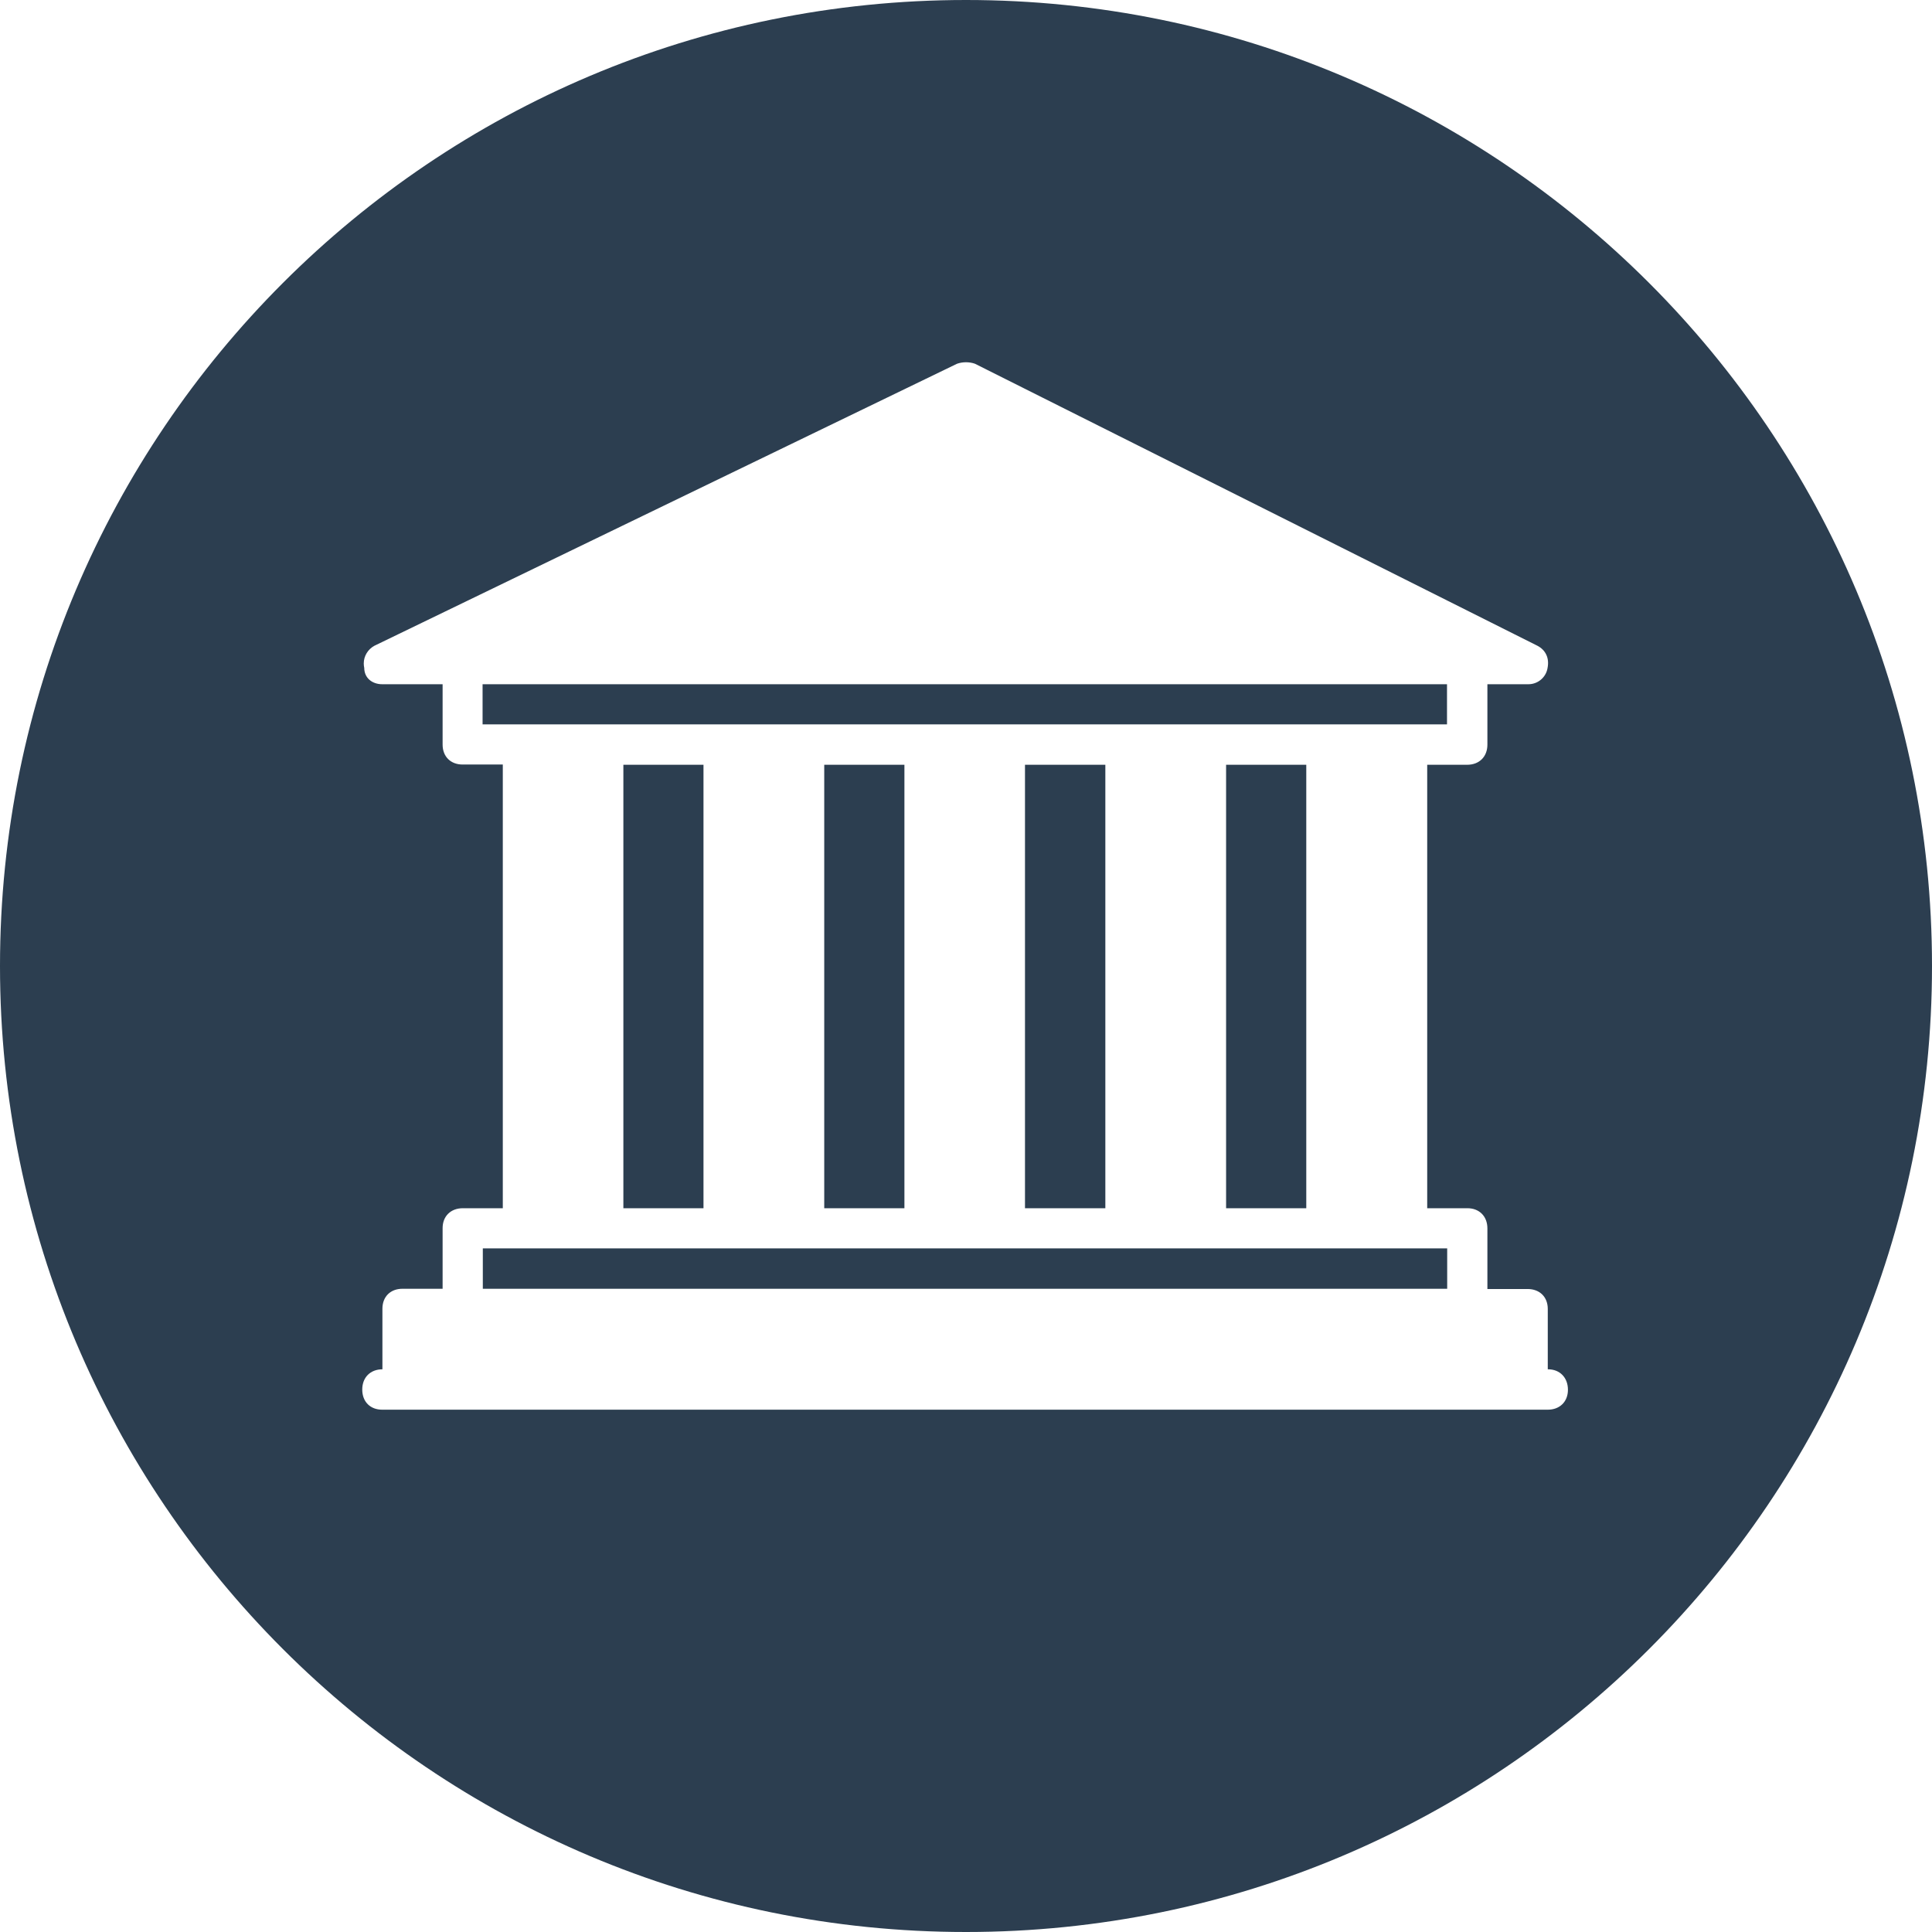 <!-- Generated by IcoMoon.io -->
<svg version="1.1" xmlns="http://www.w3.org/2000/svg" width="32" height="32" viewBox="0 0 32 32">
<title>polis</title>
<path fill="#2c3e50" d="M16 32c-8.837 0-16-7.163-16-16s7.163-16 16-16 16 7.163 16 16-7.163 16-16 16zM25.636 22.68v-1c0-0.198-0.133-0.33-0.335-0.33h-0.665v-1.004c0-0.199-0.133-0.334-0.331-0.334h-0.666v-7.345h0.662c0.199 0 0.335-0.132 0.335-0.334v-1h0.665c0.004 0 0.009 0 0.014 0 0.159 0 0.291-0.115 0.317-0.266l0-0.002c0.034-0.166-0.033-0.298-0.165-0.368l-9.318-4.672c-0.044-0.016-0.096-0.025-0.149-0.025s-0.105 0.009-0.152 0.026l0.003-0.001-9.652 4.672c-0.104 0.058-0.174 0.167-0.174 0.292 0 0.025 0.003 0.050 0.008 0.074l-0-0.002c0 0.17 0.133 0.272 0.298 0.272h1v1c0 0.198 0.133 0.33 0.331 0.33h0.666v7.349h-0.662c-0.2 0-0.335 0.132-0.335 0.33v1.004h-0.665c-0.2 0-0.332 0.132-0.332 0.331v1.003c-0.198 0-0.334 0.133-0.334 0.335s0.132 0.334 0.331 0.334h19.305c0.198 0 0.334-0.132 0.334-0.33 0-0.2-0.132-0.339-0.33-0.339h-0.004zM7.993 11.998v-0.665h15.974v0.665h-15.974zM21.636 12.668v7.344h-1.328v-7.345h1.328zM18.308 12.668v7.344h-1.331v-7.345h1.33zM14.98 12.668v7.344h-1.328v-7.345h1.328zM11.652 12.668v7.344h-1.327v-7.345h1.327zM23.967 21.346h-15.97v-0.669h15.973v0.669h-0.003z"></path>
</svg>
